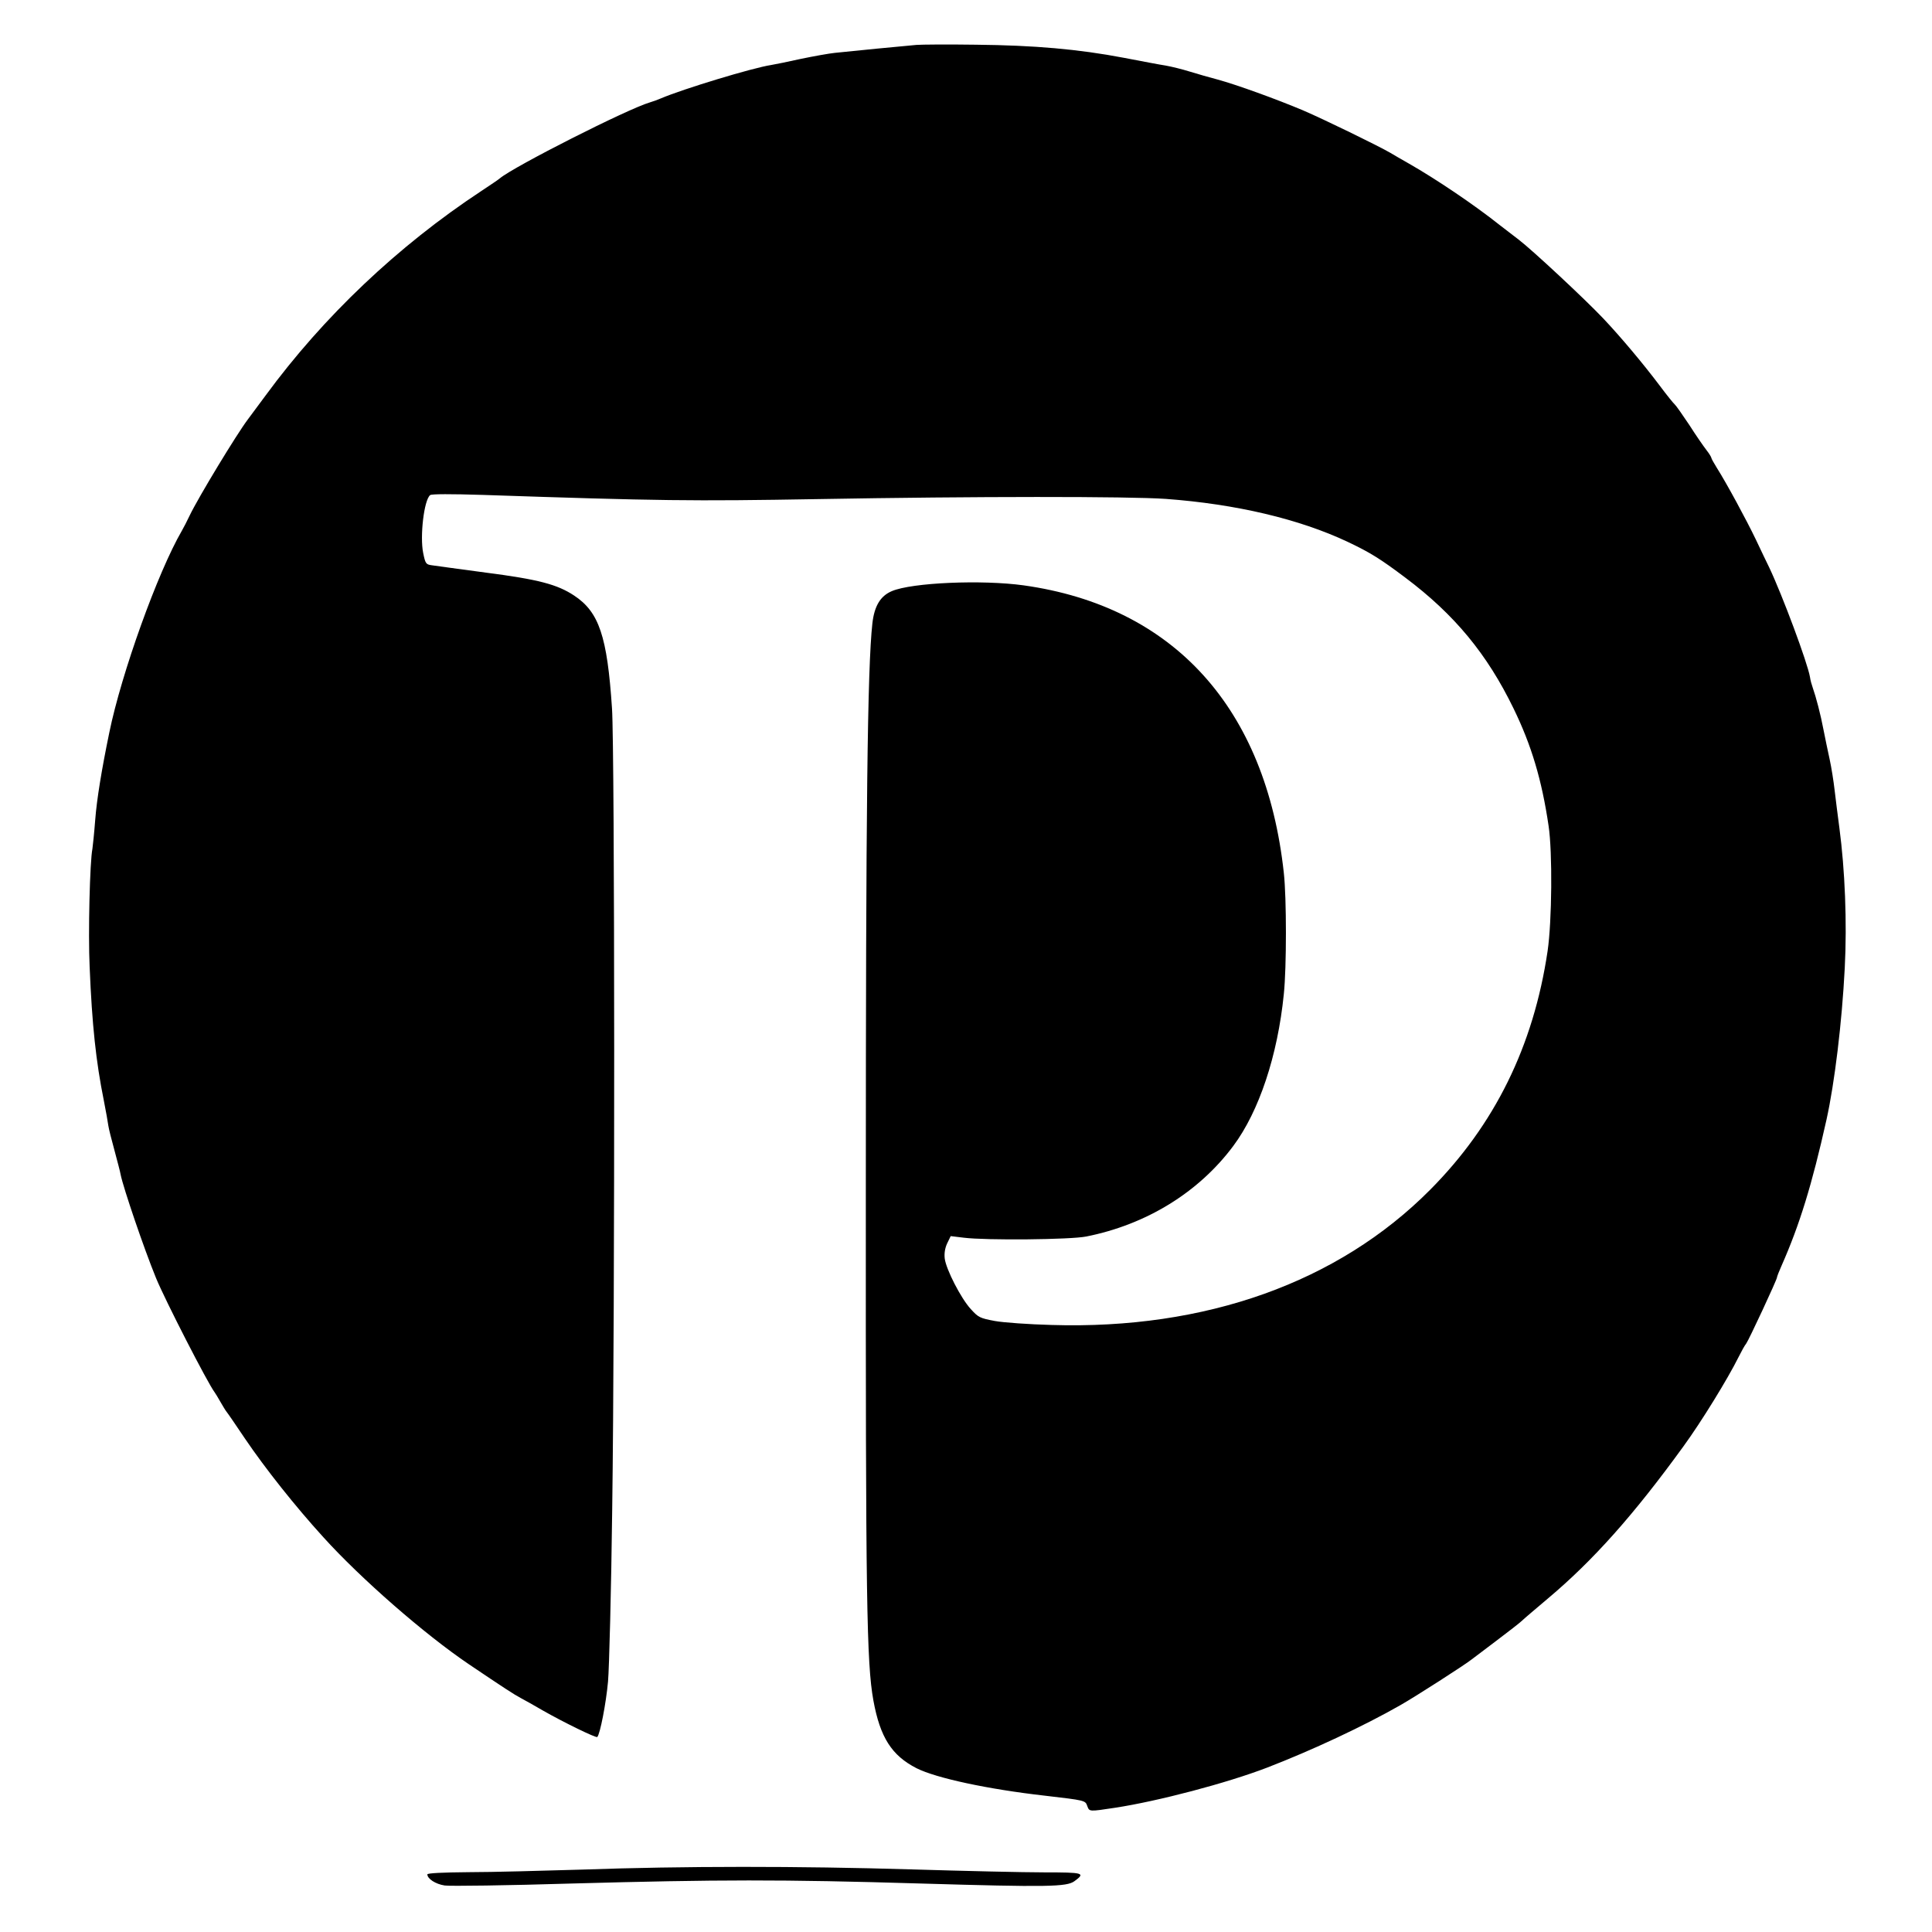 <?xml version="1.0" standalone="no"?>
<!DOCTYPE svg PUBLIC "-//W3C//DTD SVG 20010904//EN"
 "http://www.w3.org/TR/2001/REC-SVG-20010904/DTD/svg10.dtd">
<svg version="1.0" xmlns="http://www.w3.org/2000/svg"
 width="972pt" height="972pt" viewBox="0 0 972 972"
 preserveAspectRatio="xMidYMid meet">
<g transform="translate(0,972) scale(0.1,-0.1)"
fill="#000000" stroke="none">
<path d="M4610 9494 c-58 -5 -338 -32 -410 -40 -30 -3 -107 -17 -170 -30 -63
-14 -131 -28 -150 -31 -93 -14 -442 -120 -555 -168 -16 -7 -41 -16 -55 -20
-113 -33 -683 -322 -755 -382 -5 -5 -48 -34 -95 -65 -417 -275 -792 -630
-1084 -1028 -43 -58 -83 -112 -89 -120 -56 -74 -249 -392 -293 -484 -13 -28
-31 -62 -39 -76 -121 -208 -304 -717 -365 -1015 -39 -189 -63 -336 -71 -440
-5 -66 -12 -131 -14 -145 -13 -63 -22 -427 -14 -595 12 -291 32 -477 71 -670
11 -55 21 -113 23 -128 2 -15 16 -71 31 -125 14 -53 29 -108 31 -122 14 -68
117 -371 178 -520 46 -112 261 -531 295 -575 4 -5 17 -27 29 -48 12 -21 26
-44 31 -50 6 -7 47 -67 92 -134 103 -152 253 -341 395 -497 189 -209 510 -489
732 -639 175 -118 227 -152 261 -170 19 -10 69 -38 110 -62 105 -60 269 -140
275 -134 14 15 44 168 54 279 6 69 16 458 21 865 14 1002 13 3825 -1 4031 -24
363 -65 485 -191 568 -85 56 -180 81 -443 115 -132 18 -254 34 -272 37 -30 4
-33 8 -44 62 -17 84 4 266 35 291 7 6 105 6 266 1 888 -30 1049 -32 1685 -21
789 14 1564 14 1750 1 353 -26 671 -101 915 -216 114 -54 165 -86 290 -180
248 -186 412 -385 545 -659 90 -185 142 -359 176 -590 20 -133 17 -480 -5
-630 -71 -478 -266 -874 -591 -1201 -463 -466 -1130 -704 -1905 -680 -113 3
-241 12 -285 20 -75 14 -83 18 -121 60 -49 53 -124 199 -131 254 -3 26 1 52
12 76 l18 37 66 -8 c112 -14 537 -10 616 6 302 60 566 222 740 456 129 173
223 454 254 764 14 133 14 484 0 609 -90 829 -553 1341 -1309 1447 -210 29
-562 14 -663 -29 -57 -24 -88 -74 -98 -162 -25 -224 -33 -933 -33 -2869 -1
-2051 4 -2361 38 -2550 34 -186 92 -277 217 -341 99 -50 361 -106 644 -138
206 -24 205 -24 215 -52 11 -29 8 -29 140 -9 216 33 562 124 765 202 228 88
488 210 670 314 76 43 328 205 360 231 6 5 61 46 123 93 61 46 119 91 128 100
9 9 69 60 133 114 227 191 431 420 681 765 89 122 223 340 276 447 15 30 32
61 39 69 12 15 155 322 155 333 0 4 10 30 23 59 91 206 153 407 226 734 41
185 78 490 92 763 12 231 1 495 -27 706 -8 61 -19 146 -24 190 -5 44 -16 114
-25 155 -9 41 -23 108 -31 149 -14 75 -38 166 -54 211 -5 14 -12 38 -14 54
-12 71 -139 412 -205 551 -11 22 -41 85 -67 140 -48 100 -147 283 -197 362
-15 24 -27 46 -27 49 0 4 -11 22 -25 40 -14 18 -53 74 -86 126 -34 51 -67 98
-73 103 -7 6 -41 48 -76 95 -82 109 -196 245 -285 339 -93 98 -356 343 -424
395 -30 23 -73 56 -95 73 -132 105 -323 233 -456 309 -36 20 -78 45 -95 55
-64 37 -335 169 -440 214 -133 56 -334 129 -430 155 -38 10 -101 28 -140 40
-38 12 -92 25 -120 30 -27 4 -122 22 -210 39 -231 44 -452 63 -745 66 -140 2
-275 1 -300 -1z"/>
<path d="M2930 314 c-201 -6 -458 -13 -572 -13 -132 -1 -208 -5 -208 -11 0
-22 41 -49 87 -56 26 -4 316 0 643 10 732 20 1051 21 1750 0 643 -19 737 -17
776 12 56 41 47 44 -153 44 -103 0 -404 7 -668 15 -566 17 -1149 17 -1655 -1z"/>
</g>
</svg>

